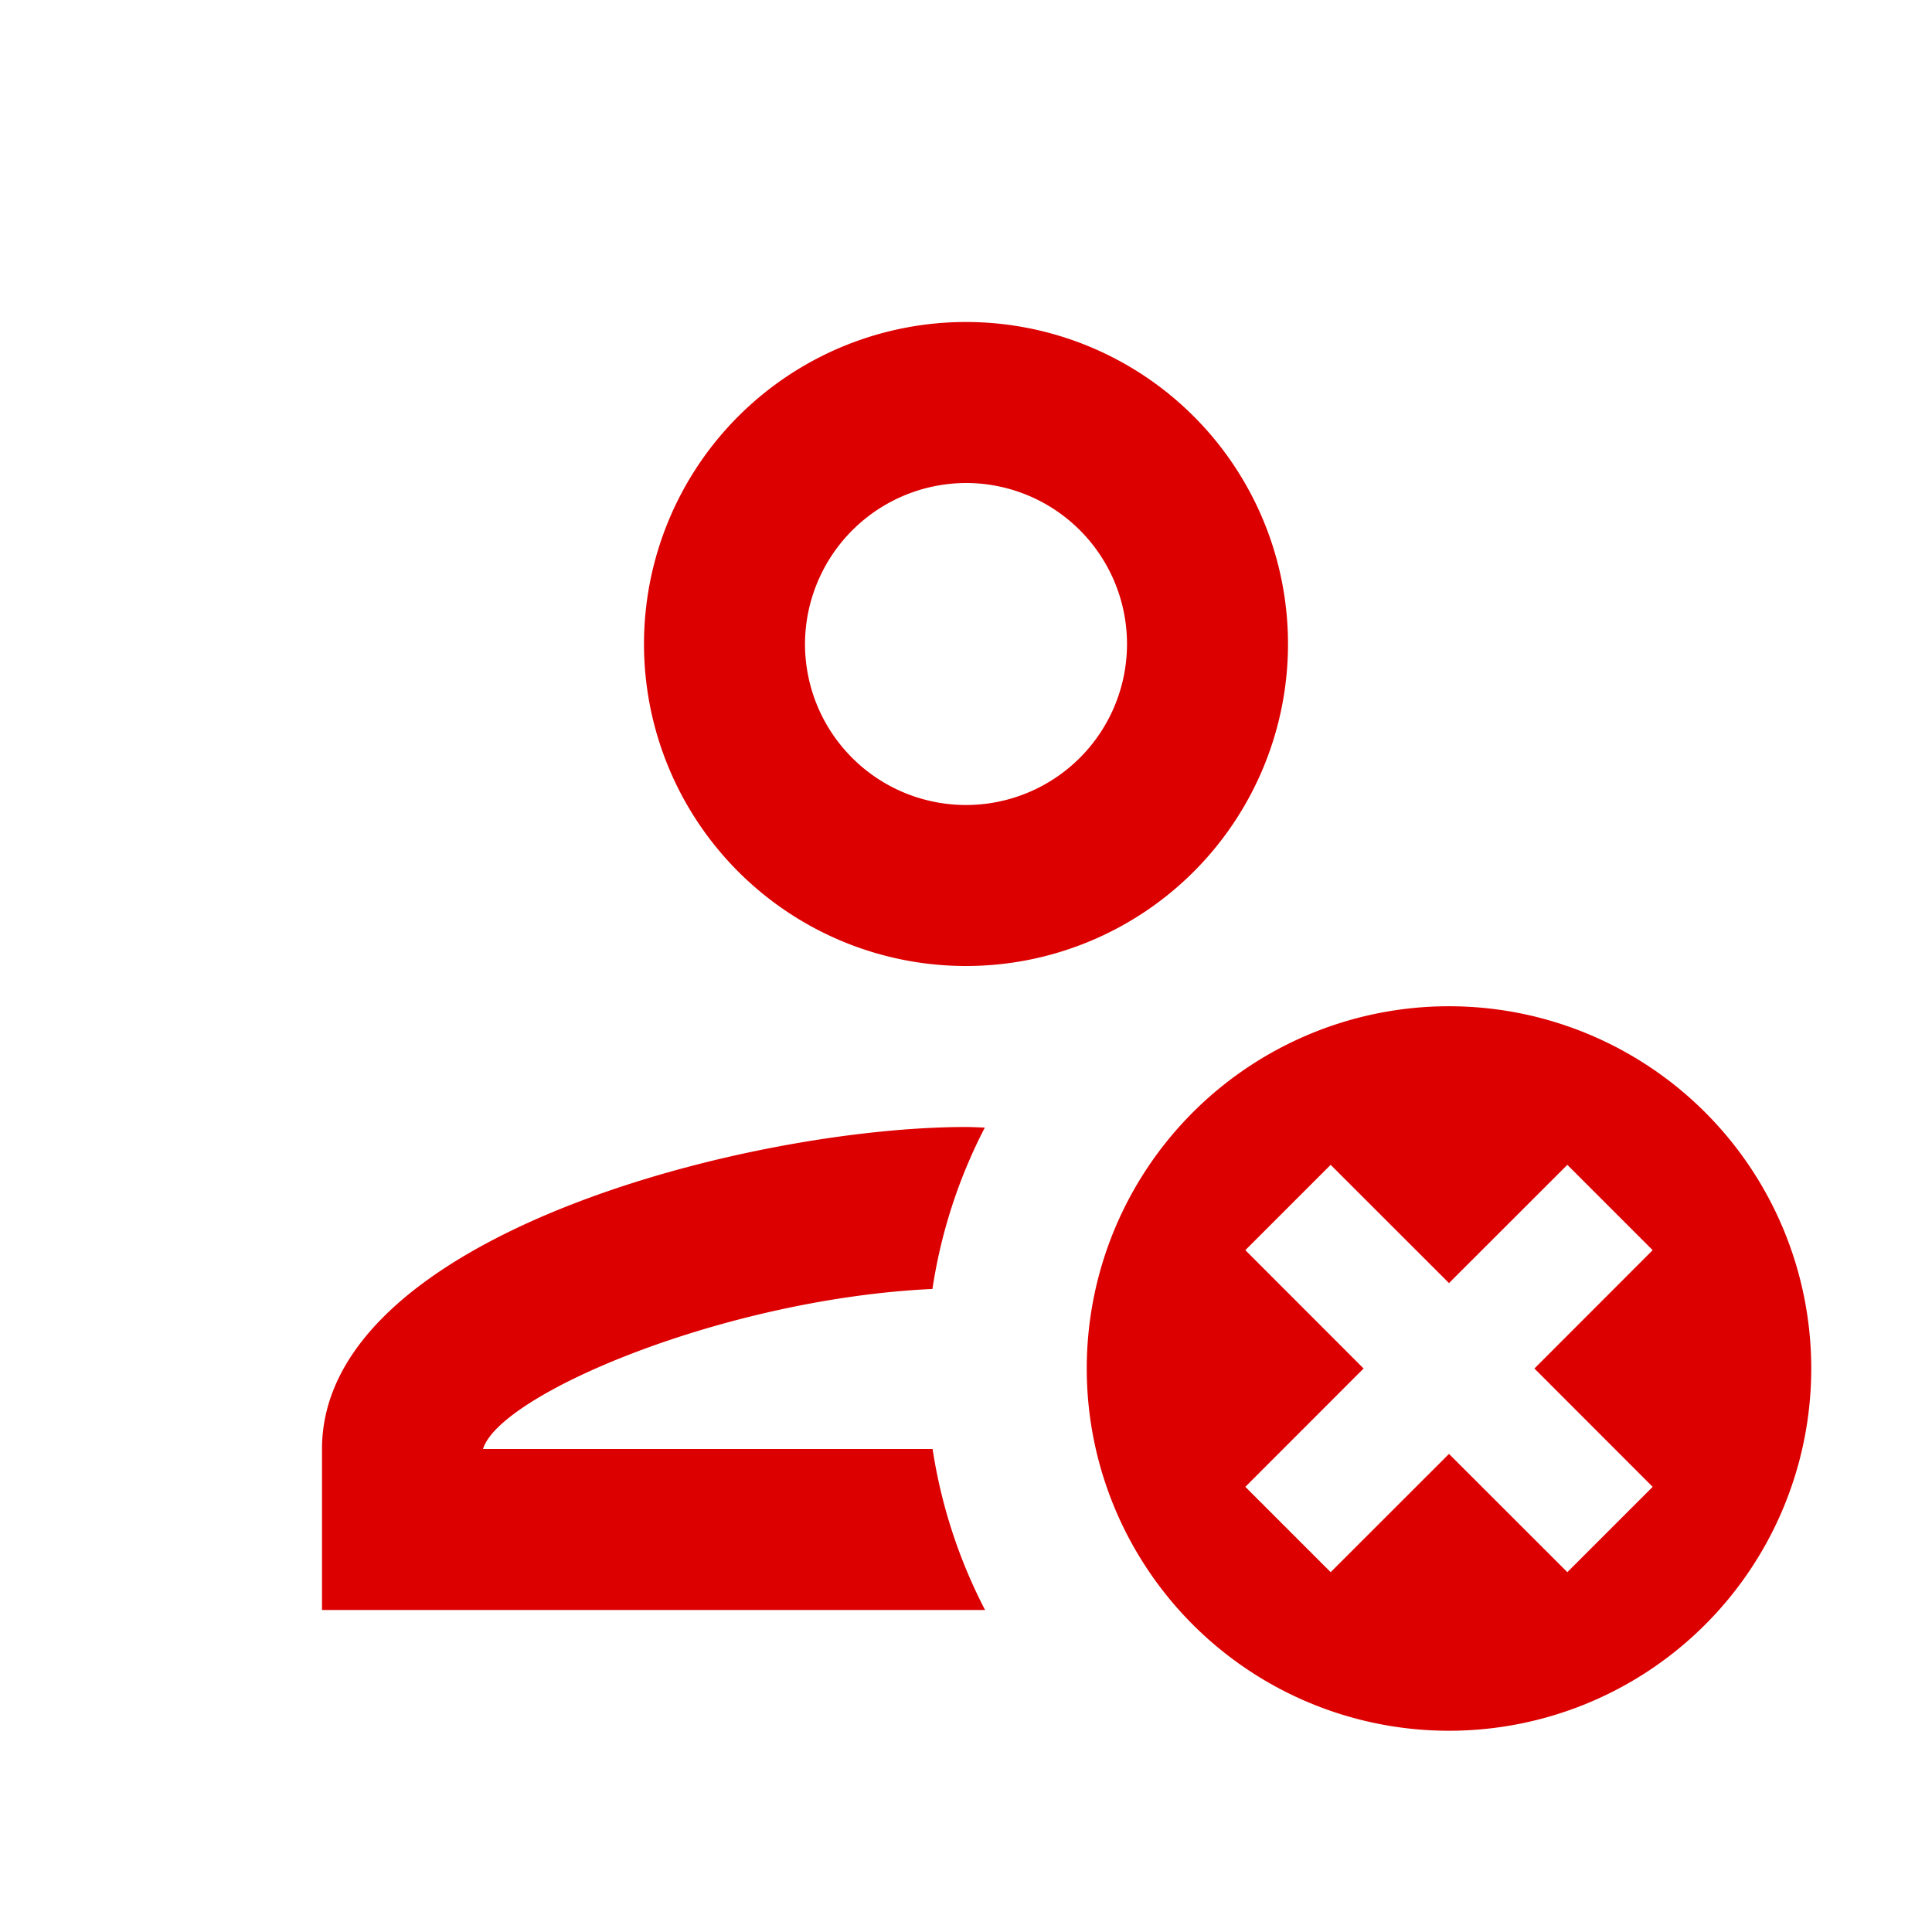 <svg xmlns="http://www.w3.org/2000/svg" viewBox="0 0 24 24"><path d="M12.237,20H4V18c0-2.66,5.33-4,8-4,.074,0,.156.005.234.007a6.447,6.447,0,0,0-.651,2.005C9,16.132,6.209,17.317,6,18h5.585A6.446,6.446,0,0,0,12.237,20ZM8,8a4,4,0,1,1,4,4A4,4,0,0,1,8,8Zm2,0a2,2,0,1,0,2-2A2.006,2.006,0,0,0,10,8Z" fill="#d00"/><path d="M18,12.5A4.5,4.5,0,1,0,22.5,17,4.5,4.5,0,0,0,18,12.5Zm2.53,5.97-1.06,1.06L18,18.061,16.53,19.53l-1.06-1.06L16.939,17,15.47,15.53l1.06-1.06L18,15.939l1.47-1.469,1.06,1.06L19.061,17Z" fill="#d00"/></svg>